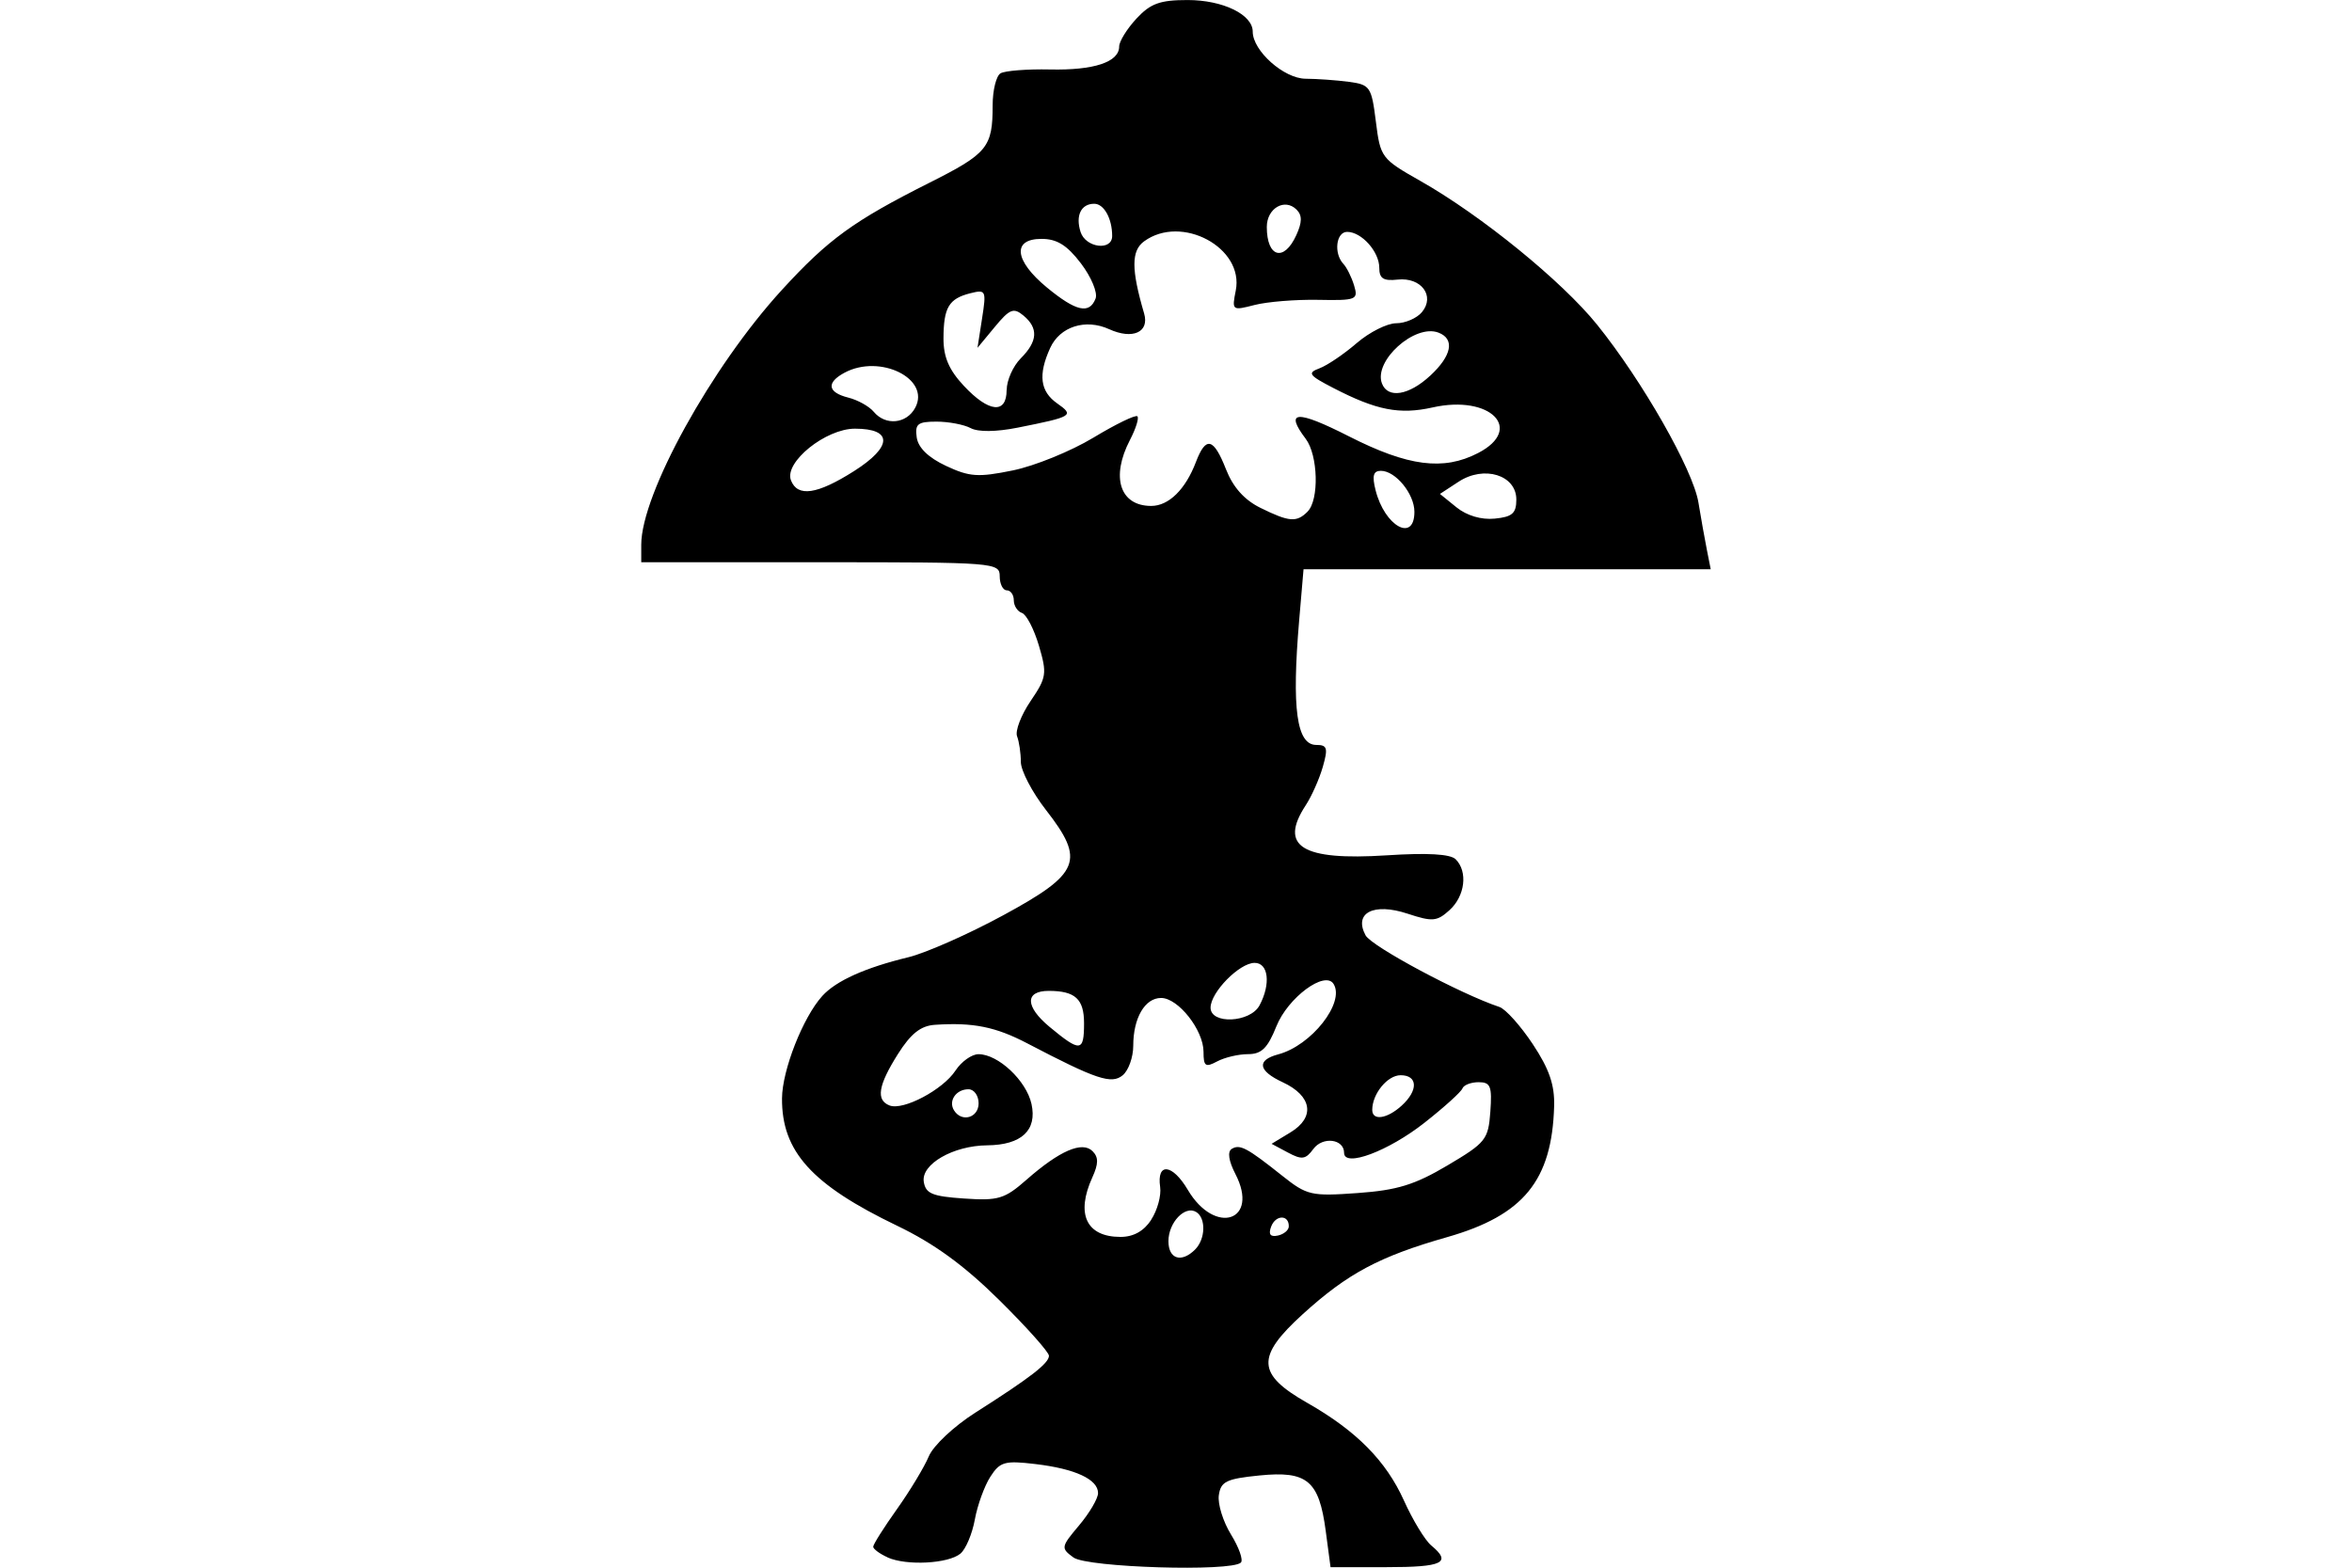 <?xml version="1.0" encoding="UTF-8" standalone="no"?>
<!-- Created with Inkscape (http://www.inkscape.org/) -->
<svg id="svg2" xmlns:rdf="http://www.w3.org/1999/02/22-rdf-syntax-ns#" xmlns="http://www.w3.org/2000/svg" height="45" width="67.5" version="1.1" xmlns:cc="http://creativecommons.org/ns#" xmlns:dc="http://purl.org/dc/elements/1.1/">
 <g id="g3684">
  <rect id="rect2990" opacity="0" height="45" width="67.5" y="0" x="3.5527e-15"/>
  <path id="path3565" d="m25.475 44.704c-0.228-0.102-0.415-0.24-0.415-0.306s0.307-0.553 0.683-1.081c0.375-0.528 0.786-1.209 0.912-1.512 0.128-0.308 0.72-0.864 1.34-1.258 1.577-1.003 2.109-1.414 2.109-1.63 0-0.104-0.642-0.823-1.427-1.599-1.009-0.997-1.867-1.622-2.928-2.132-2.453-1.18-3.315-2.133-3.306-3.656 0.005-0.811 0.601-2.328 1.156-2.941 0.395-0.436 1.231-0.812 2.471-1.112 0.499-0.121 1.725-0.663 2.723-1.205 2.208-1.199 2.358-1.568 1.225-3.022-0.397-0.509-0.721-1.13-0.721-1.38 0-0.25-0.049-0.581-0.108-0.735-0.059-0.154 0.115-0.609 0.387-1.01 0.46-0.678 0.477-0.788 0.24-1.591-0.14-0.474-0.359-0.897-0.488-0.94-0.128-0.043-0.233-0.206-0.233-0.363s-0.091-0.286-0.202-0.286c-0.111 0-0.202-0.182-0.202-0.403 0-0.393-0.134-0.403-5.144-0.403h-5.144v-0.502c0-1.456 2.018-5.112 4.038-7.317 1.333-1.455 2.054-1.978 4.228-3.072 1.675-0.842 1.819-1.019 1.819-2.225 0-0.428 0.101-0.841 0.224-0.917s0.764-0.126 1.423-0.112c1.259 0.028 1.984-0.212 1.984-0.659 0-0.146 0.223-0.506 0.495-0.8 0.403-0.435 0.675-0.534 1.468-0.534 1.013 0 1.87 0.416 1.87 0.908 0 0.55 0.897 1.348 1.518 1.351 0.33 0.002 0.888 0.042 1.242 0.089 0.608 0.081 0.649 0.142 0.774 1.141 0.129 1.03 0.159 1.071 1.274 1.702 1.746 0.989 4.067 2.877 5.076 4.129 1.3 1.614 2.752 4.162 2.907 5.103 0.073 0.444 0.182 1.056 0.243 1.362l0.11 0.555h-5.843-5.843l-0.125 1.462c-0.217 2.539-0.074 3.58 0.491 3.58 0.315 0 0.342 0.089 0.187 0.63-0.099 0.346-0.32 0.843-0.49 1.102-0.776 1.184-0.111 1.594 2.325 1.437 1.173-0.076 1.827-0.038 1.979 0.114 0.354 0.354 0.268 1.056-0.177 1.459-0.361 0.327-0.489 0.338-1.204 0.102-0.976-0.322-1.552-0.025-1.206 0.621 0.169 0.317 2.725 1.685 3.842 2.057 0.177 0.059 0.608 0.54 0.958 1.068 0.473 0.714 0.63 1.171 0.612 1.783-0.062 2.131-0.878 3.13-3.068 3.755-1.946 0.555-2.857 1.041-4.145 2.211-1.347 1.225-1.323 1.722 0.128 2.547 1.409 0.802 2.261 1.663 2.776 2.807 0.252 0.559 0.604 1.138 0.782 1.286 0.597 0.495 0.334 0.623-1.283 0.623h-1.607l-0.138-1.039c-0.192-1.447-0.531-1.731-1.903-1.593-0.95 0.095-1.109 0.173-1.165 0.567-0.036 0.251 0.122 0.759 0.35 1.129 0.228 0.37 0.356 0.731 0.283 0.804-0.269 0.269-4.41 0.143-4.805-0.146-0.366-0.268-0.361-0.301 0.163-0.923 0.299-0.355 0.543-0.771 0.543-0.925 0-0.395-0.656-0.699-1.8-0.834-0.878-0.104-1.014-0.066-1.29 0.363-0.17 0.264-0.371 0.817-0.446 1.229-0.075 0.412-0.261 0.852-0.413 0.979-0.349 0.29-1.546 0.353-2.091 0.11zm8.824-8.838c0.298-0.298 0.316-0.899 0.032-1.075-0.322-0.199-0.798 0.3-0.798 0.837 0 0.515 0.373 0.631 0.767 0.238zm-1.261-0.855c0.177-0.27 0.293-0.693 0.257-0.939-0.104-0.713 0.352-0.666 0.793 0.081 0.782 1.325 2.067 0.9 1.367-0.453-0.194-0.375-0.233-0.642-0.107-0.72 0.234-0.145 0.437-0.037 1.454 0.772 0.707 0.562 0.829 0.59 2.16 0.494 1.136-0.081 1.639-0.236 2.579-0.793 1.099-0.651 1.172-0.742 1.23-1.54 0.053-0.731 0.007-0.849-0.336-0.849-0.219 0-0.428 0.081-0.465 0.18-0.037 0.099-0.527 0.542-1.09 0.985-1.037 0.816-2.306 1.291-2.306 0.863 0-0.4-0.615-0.477-0.883-0.11-0.22 0.3-0.329 0.316-0.728 0.102l-0.47-0.251 0.543-0.329c0.716-0.433 0.621-1.046-0.223-1.438-0.709-0.329-0.758-0.634-0.129-0.801 0.952-0.253 1.92-1.484 1.589-2.02-0.246-0.399-1.312 0.39-1.642 1.215-0.251 0.628-0.426 0.799-0.815 0.799-0.273 0-0.671 0.094-0.886 0.209-0.335 0.179-0.39 0.141-0.39-0.275 0-0.625-0.726-1.547-1.218-1.547-0.465 0-0.799 0.575-0.799 1.374 0 0.327-0.136 0.706-0.301 0.844-0.322 0.268-0.757 0.122-2.742-0.916-0.909-0.475-1.554-0.605-2.652-0.531-0.404 0.027-0.688 0.252-1.059 0.84-0.568 0.9-0.636 1.323-0.237 1.476 0.391 0.15 1.53-0.453 1.889-1.002 0.17-0.259 0.467-0.471 0.661-0.471 0.565 0 1.373 0.759 1.521 1.429 0.166 0.756-0.286 1.178-1.274 1.187-0.971 0.009-1.895 0.54-1.818 1.044 0.053 0.342 0.243 0.421 1.156 0.483 0.983 0.067 1.164 0.013 1.79-0.537 0.954-0.838 1.602-1.118 1.898-0.822 0.174 0.174 0.172 0.36-0.005 0.75-0.482 1.057-0.173 1.711 0.808 1.711 0.371 0 0.669-0.166 0.882-0.492zm3.949 0.194c0.008-0.34-0.374-0.34-0.505 0.001-0.086 0.225-0.028 0.306 0.188 0.261 0.172-0.036 0.315-0.154 0.317-0.262zm-8.902-3.535c0-0.222-0.131-0.403-0.291-0.403-0.356 0-0.584 0.332-0.415 0.605 0.219 0.355 0.706 0.216 0.706-0.202zm12.138 0.07c0.484-0.438 0.47-0.876-0.027-0.876-0.377 0-0.814 0.534-0.814 0.995 0 0.32 0.423 0.26 0.841-0.119zm-9.112-2.368c0-0.696-0.254-0.929-1.013-0.929-0.69 0-0.68 0.45 0.024 1.034 0.884 0.733 0.989 0.722 0.989-0.104zm5.036-0.513c0.329-0.615 0.257-1.224-0.144-1.22-0.436 0.004-1.261 0.845-1.261 1.286 0 0.486 1.138 0.433 1.405-0.066zm4.445-14.168c0-0.514-0.541-1.176-0.961-1.176-0.219 0-0.258 0.14-0.154 0.554 0.26 1.036 1.115 1.513 1.115 0.622zm-3.066-0.006c0.336-0.336 0.303-1.617-0.054-2.09-0.615-0.813-0.26-0.833 1.241-0.07 1.697 0.863 2.711 0.994 3.705 0.48 1.335-0.69 0.351-1.681-1.302-1.31-0.951 0.213-1.613 0.083-2.853-0.559-0.705-0.365-0.751-0.43-0.394-0.564 0.222-0.083 0.702-0.408 1.066-0.722 0.364-0.314 0.875-0.571 1.135-0.571 0.26 0 0.592-0.144 0.738-0.319 0.385-0.464-0.021-1.008-0.697-0.934-0.41 0.045-0.527-0.031-0.527-0.339 0-0.463-0.508-1.031-0.922-1.031-0.318 0-0.391 0.616-0.109 0.918 0.099 0.105 0.238 0.386 0.309 0.623 0.123 0.408 0.066 0.431-1.036 0.41-0.642-0.012-1.462 0.055-1.822 0.148-0.643 0.166-0.653 0.158-0.539-0.414 0.246-1.231-1.556-2.199-2.631-1.413-0.37 0.271-0.37 0.804 0.001 2.07 0.158 0.539-0.33 0.758-1.004 0.451-0.678-0.309-1.412-0.075-1.692 0.54-0.35 0.768-0.289 1.247 0.202 1.591 0.498 0.349 0.447 0.381-1.136 0.696-0.618 0.123-1.133 0.128-1.348 0.013-0.191-0.102-0.633-0.186-0.98-0.186-0.54 0-0.623 0.066-0.568 0.453 0.042 0.296 0.333 0.579 0.84 0.817 0.676 0.317 0.922 0.334 1.916 0.131 0.628-0.128 1.668-0.551 2.313-0.94 0.644-0.389 1.213-0.665 1.264-0.614 0.051 0.051-0.045 0.356-0.212 0.677-0.557 1.069-0.292 1.896 0.609 1.896 0.502 0 0.984-0.473 1.283-1.261 0.286-0.751 0.507-0.697 0.864 0.212 0.202 0.514 0.527 0.878 0.989 1.105 0.826 0.407 1.036 0.423 1.353 0.106zm5.991-0.346c0-0.704-0.927-0.99-1.657-0.511l-0.535 0.35 0.475 0.385c0.295 0.238 0.711 0.362 1.096 0.324 0.505-0.049 0.621-0.151 0.621-0.548zm-19.006-0.817c1.105-0.701 1.116-1.217 0.025-1.217-0.841 0-2.036 0.964-1.837 1.481 0.189 0.491 0.75 0.41 1.812-0.264zm1.755-1.818c0.445-0.831-1.009-1.552-2.028-1.006-0.532 0.285-0.49 0.565 0.106 0.715 0.273 0.068 0.602 0.252 0.731 0.407 0.338 0.407 0.943 0.348 1.191-0.116zm2.625-0.509c0-0.277 0.182-0.686 0.403-0.908 0.489-0.489 0.512-0.869 0.077-1.23-0.282-0.234-0.394-0.19-0.822 0.328l-0.496 0.599 0.131-0.842c0.126-0.806 0.111-0.837-0.338-0.724-0.616 0.156-0.765 0.406-0.769 1.293-0.002 0.535 0.156 0.905 0.582 1.362 0.72 0.771 1.23 0.821 1.23 0.122zm12.156-0.412c0.619-0.574 0.711-1.053 0.236-1.235-0.68-0.261-1.871 0.812-1.622 1.461 0.169 0.44 0.774 0.342 1.385-0.226zm-9.605-2.213c0.065-0.168-0.124-0.62-0.42-1.009-0.399-0.524-0.689-0.704-1.132-0.704-0.851 0-0.781 0.624 0.157 1.397 0.833 0.686 1.219 0.774 1.395 0.315zm5.76-1.819c0.17-0.372 0.172-0.57 0.009-0.733-0.34-0.34-0.855-0.04-0.855 0.497 0 0.876 0.492 1.013 0.846 0.236zm-5.284 0.022c0-0.5-0.236-0.924-0.514-0.924-0.379 0-0.543 0.337-0.393 0.809 0.145 0.456 0.907 0.553 0.907 0.116z"/>
 </g>
</svg>
